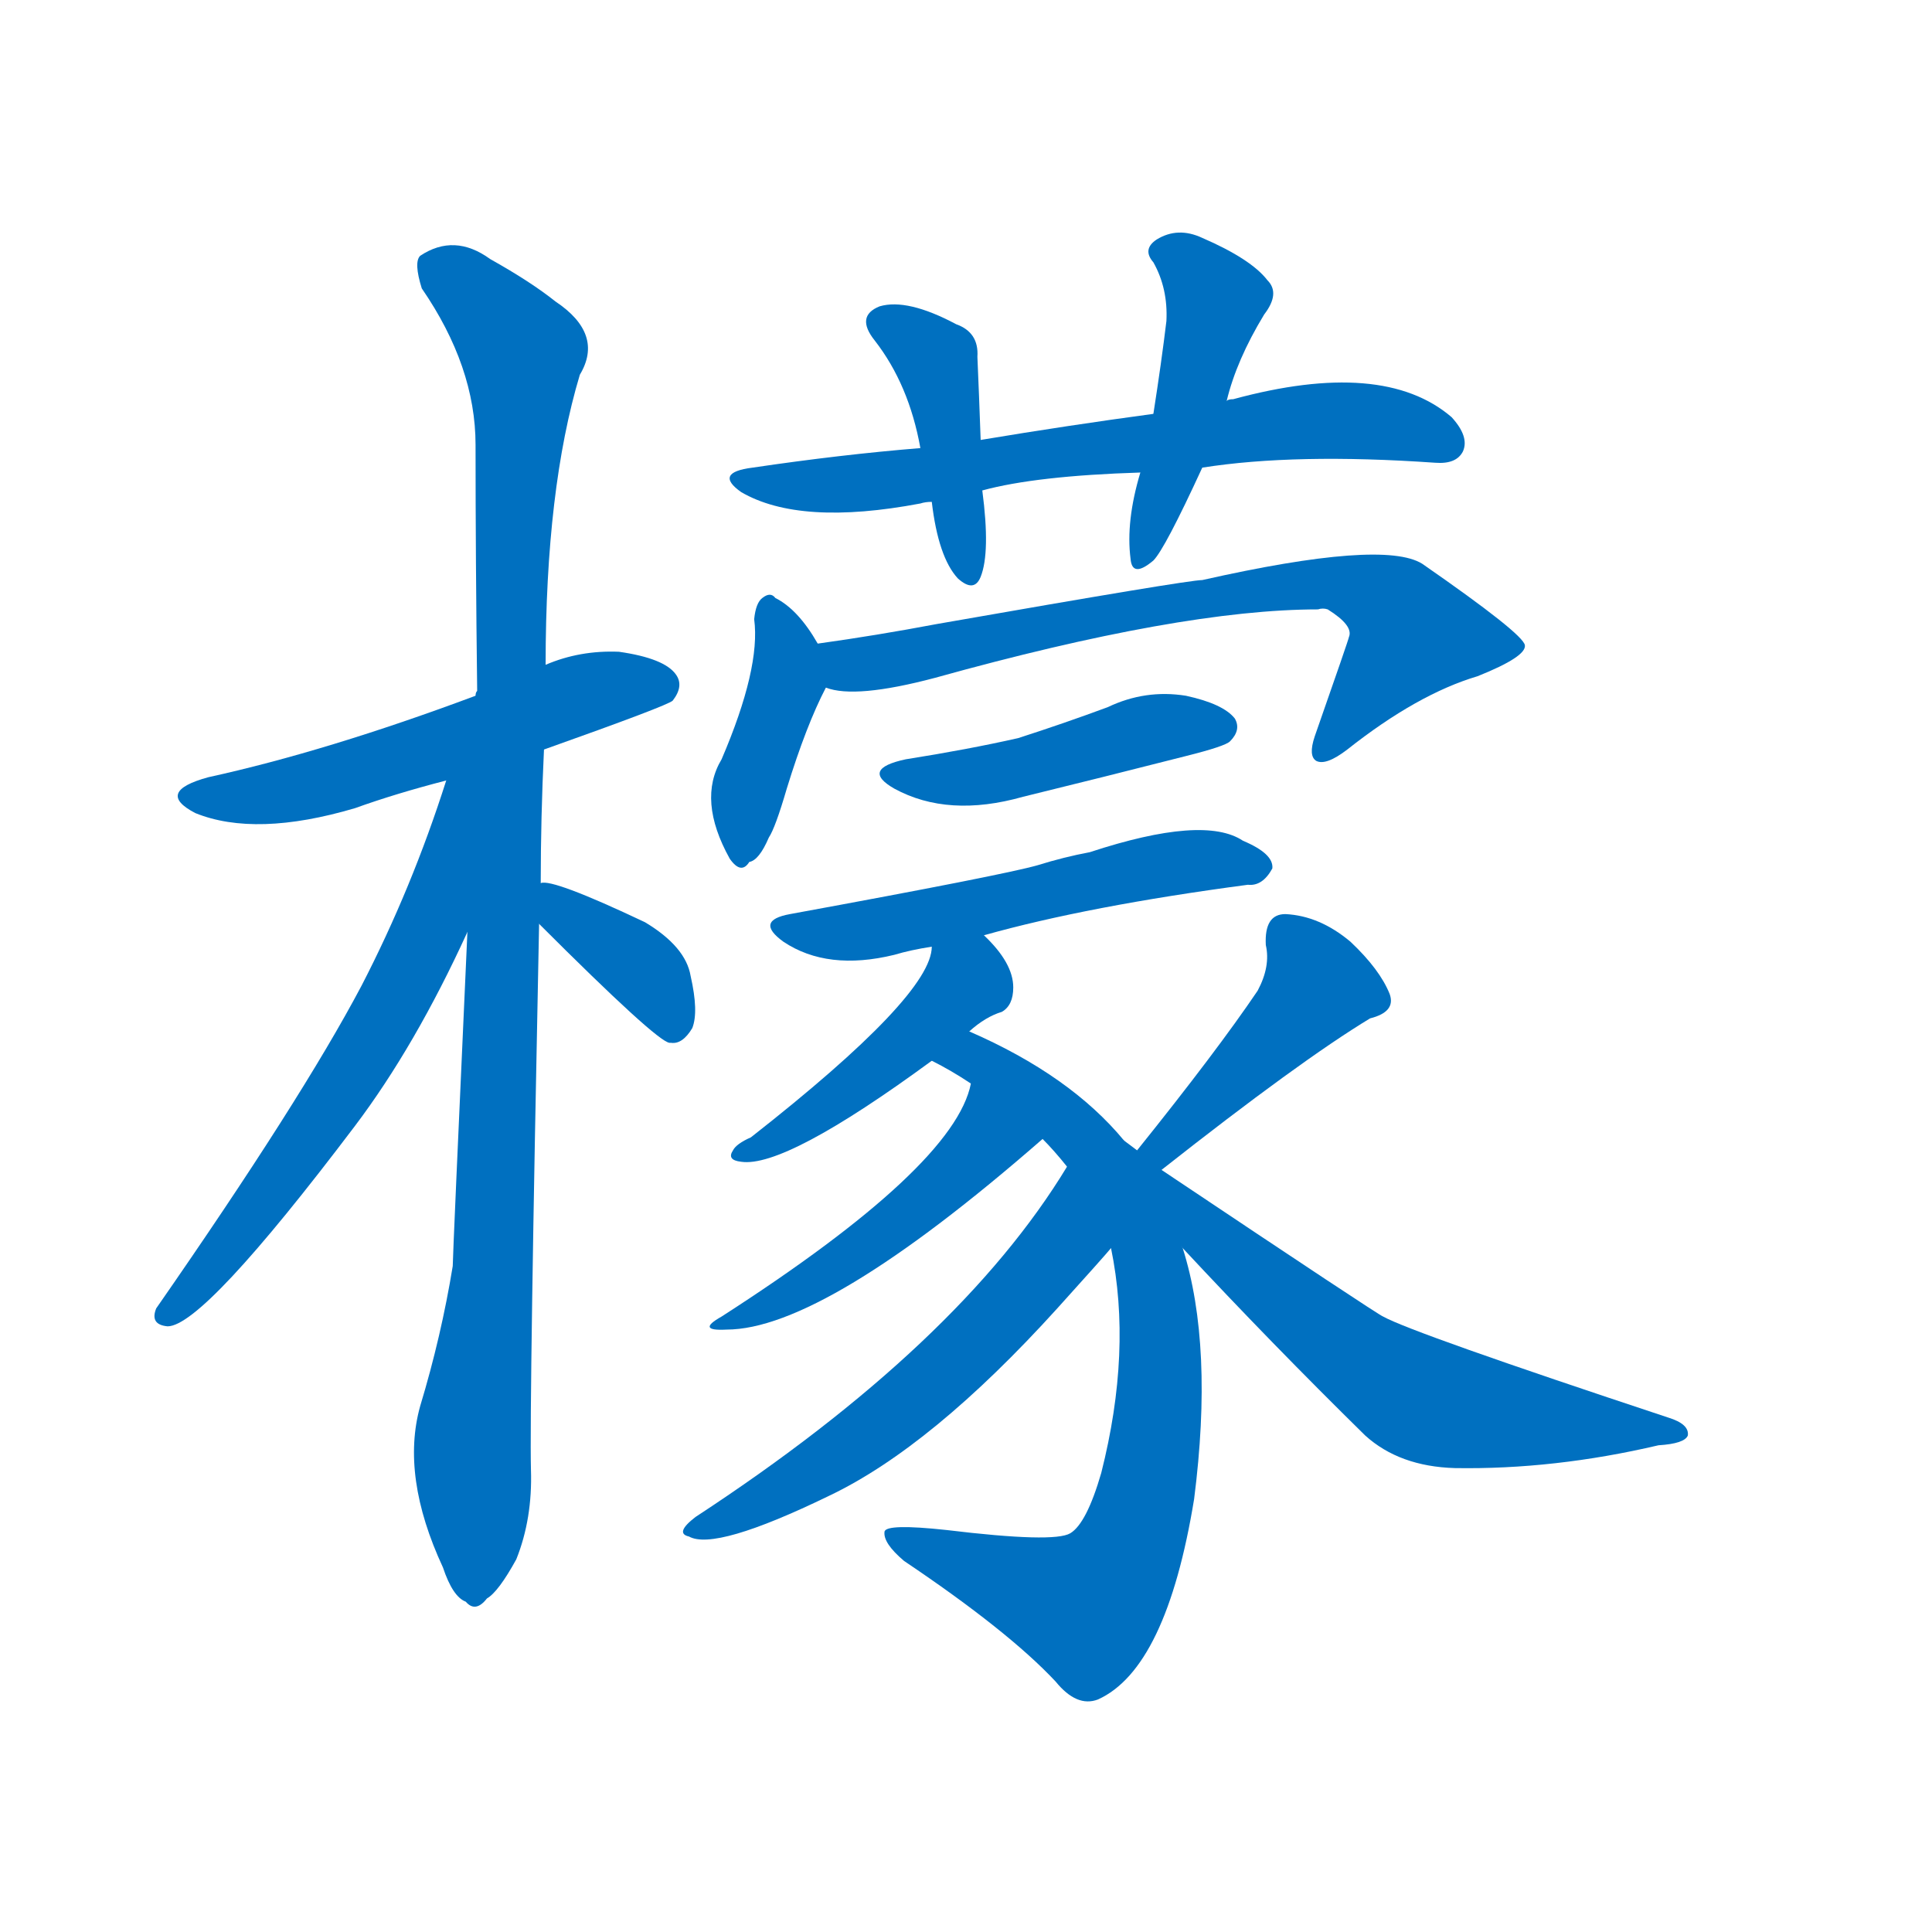 <svg width='83' height='83' >
                                <g transform="translate(3, 70) scale(0.07, -0.07)">
                                    <!-- 先将完整的字以灰色字体绘制完成，层级位于下面 -->
                                                                        <path d="M 291 540 Q 367 567 370 570 Q 377 579 372 586 Q 365 596 337 600 Q 313 601 292 592 L 249 573 Q 158 539 85 523 Q 52 514 77 501 Q 114 486 175 504 Q 200 513 231 521 L 291 540 Z" style="fill: #0070C0;"></path>
                                                                        <path d="M 289 458 Q 289 498 291 540 L 292 592 Q 292 700 313 770 Q 328 795 298 815 Q 283 827 258 841 Q 236 857 215 843 Q 211 839 216 823 Q 249 775 249 727 Q 249 657 250 576 Q 249 575 249 573 L 244 428 Q 235 229 235 223 Q 228 180 215 137 Q 203 94 229 38 Q 235 20 243 17 Q 249 10 256 19 Q 263 23 274 43 Q 284 68 283 98 Q 282 138 288 433 L 289 458 Z" style="fill: #0070C0;"></path>
                                                                        <path d="M 231 521 Q 210 455 179 395 Q 142 325 53 197 Q 49 187 60 186 Q 82 186 175 309 Q 212 358 244 428 C 302 553 240 550 231 521 Z" style="fill: #0070C0;"></path>
                                                                        <path d="M 288 433 Q 360 361 368 360 L 369 360 Q 376 359 382 369 Q 386 379 381 401 Q 378 419 353 434 Q 296 461 289 458 C 263 458 267 454 288 433 Z" style="fill: #0070C0;"></path>
                                                                        <path d="M 695 713 Q 752 722 838 716 Q 851 715 855 723 Q 859 732 848 744 Q 806 780 714 755 Q 711 755 710 754 L 665 746 Q 613 739 559 730 L 522 725 Q 473 721 419 713 Q 395 710 412 698 Q 448 677 522 691 Q 525 692 529 692 L 560 699 Q 593 708 657 710 L 695 713 Z" style="fill: #0070C0;"></path>
                                                                        <path d="M 559 730 Q 558 758 557 781 Q 558 796 544 801 Q 514 817 497 812 Q 482 806 494 791 Q 515 764 522 725 L 529 692 Q 533 658 545 645 Q 555 636 559 646 Q 565 661 560 699 L 559 730 Z" style="fill: #0070C0;"></path>
                                                                        <path d="M 710 754 Q 716 779 733 807 Q 743 820 735 828 Q 725 841 695 854 Q 680 861 667 853 Q 658 847 665 839 Q 674 823 673 803 Q 670 778 665 746 L 657 710 Q 648 680 651 657 Q 652 645 665 656 Q 672 663 695 713 L 710 754 Z" style="fill: #0070C0;"></path>
                                                                        <path d="M 459 605 Q 447 626 433 633 Q 430 637 425 633 Q 421 630 420 620 Q 424 590 400 534 Q 385 509 405 473 Q 412 463 417 471 Q 423 472 429 486 Q 433 492 440 516 Q 452 555 464 578 C 469 588 469 588 459 605 Z" style="fill: #0070C0;"></path>
                                                                        <path d="M 464 578 Q 482 571 531 584 Q 682 626 766 626 Q 769 627 772 626 Q 788 616 785 609 Q 785 608 764 548 Q 760 536 765 533 Q 771 530 784 540 Q 827 574 864 585 Q 894 597 893 604 Q 892 611 830 654 Q 806 669 695 644 Q 686 644 532 617 Q 495 610 459 605 C 429 601 434 583 464 578 Z" style="fill: #0070C0;"></path>
                                                                        <path d="M 513 534 Q 485 528 506 516 Q 539 498 585 511 Q 634 523 685 536 Q 709 542 712 545 Q 719 552 715 559 Q 708 568 685 573 Q 660 577 637 566 Q 610 556 582 547 Q 551 540 513 534 Z" style="fill: #0070C0;"></path>
                                                                        <path d="M 561 426 Q 625 444 723 457 Q 732 456 738 467 Q 739 476 720 484 Q 696 500 626 477 Q 610 474 594 469 Q 573 463 442 439 Q 420 435 438 422 Q 465 404 506 414 Q 516 417 529 419 L 561 426 Z" style="fill: #0070C0;"></path>
                                                                        <path d="M 552 367 Q 562 376 572 379 Q 579 383 579 394 Q 579 409 561 426 C 540 447 534 449 529 419 Q 529 389 418 302 Q 409 298 407 294 Q 403 288 412 287 Q 439 283 529 349 L 552 367 Z" style="fill: #0070C0;"></path>
                                                                        <path d="M 647 300 Q 614 340 552 367 C 525 380 503 363 529 349 Q 541 343 553 335 L 597 301 Q 604 294 612 284 L 639 234 Q 652 171 633 96 Q 624 65 614 59 Q 604 53 538 61 Q 501 65 500 60 Q 499 53 512 42 Q 576 -1 605 -32 Q 618 -48 631 -43 Q 673 -24 690 80 Q 702 174 683 234 L 647 300 Z" style="fill: #0070C0;"></path>
                                                                        <path d="M 553 335 Q 543 284 400 192 Q 384 183 403 184 Q 463 184 597 301 C 620 321 561 364 553 335 Z" style="fill: #0070C0;"></path>
                                                                        <path d="M 612 284 Q 546 175 384 69 Q 371 59 380 57 Q 396 48 466 82 Q 529 112 606 197 Q 634 228 639 234 C 659 257 628 309 612 284 Z" style="fill: #0070C0;"></path>
                                                                        <path d="M 670 282 Q 755 349 798 375 Q 814 379 810 390 Q 804 405 786 422 Q 767 438 746 439 Q 733 439 734 420 Q 737 407 729 392 Q 704 355 655 294 C 636 271 646 263 670 282 Z" style="fill: #0070C0;"></path>
                                                                        <path d="M 683 234 Q 737 176 795 119 Q 816 100 850 99 Q 911 98 975 113 Q 991 114 993 119 Q 994 126 981 130 Q 824 182 806 192 Q 803 193 670 282 L 655 294 Q 651 297 647 300 C 623 318 663 256 683 234 Z" style="fill: #0070C0;"></path>
                                    
                                    
                                                                                                                                                                                                                                                                                                                                                                                                                                                                                                                                                                                                                                                                                                                                                                                                                                                                                                                                                                                                                                                                                                                                                                                                                                                                                                                                                                                                                        </g>
                            </svg>